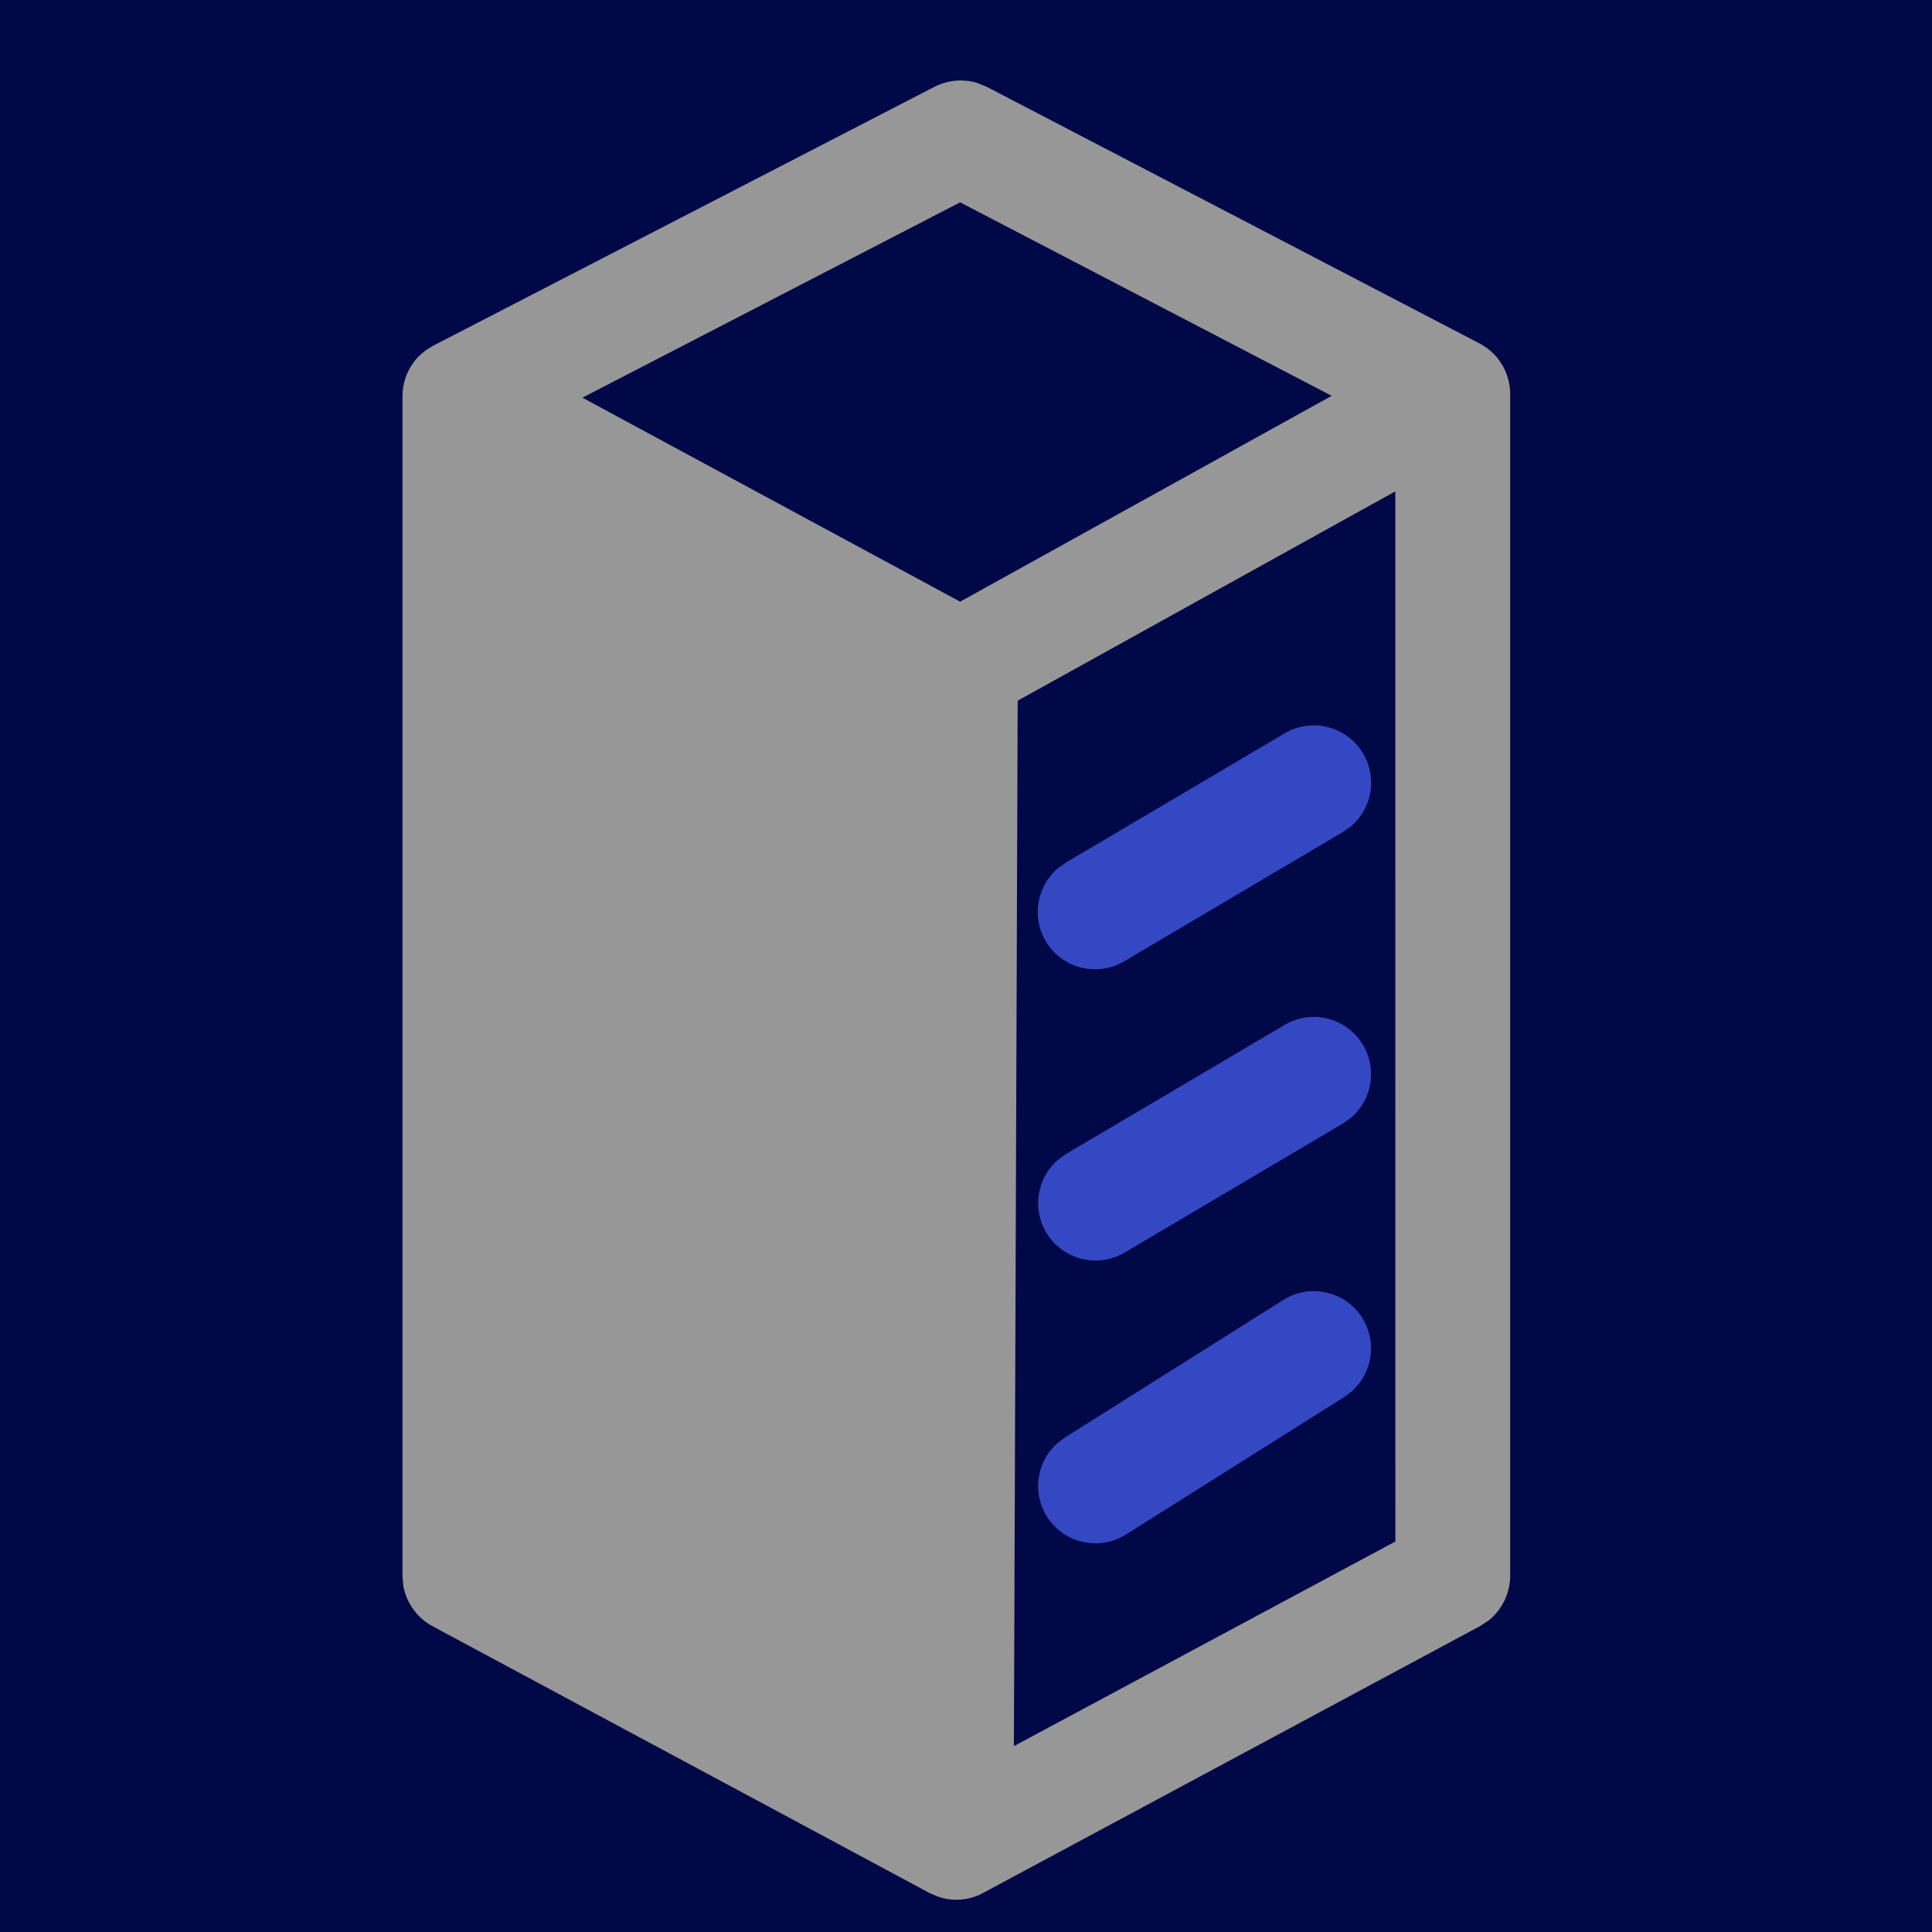 <?xml version="1.0" encoding="UTF-8"?>
<svg width="24px" height="24px" viewBox="0 0 24 24" version="1.1" xmlns="http://www.w3.org/2000/svg" xmlns:xlink="http://www.w3.org/1999/xlink">
    <g id="图标" stroke="none" stroke-width="1" fill="none" fill-rule="evenodd">
        <g transform="translate(-281, -22)">
            <rect fill="#000848" x="0" y="0" width="959" height="375"></rect>
            <g id="编组" transform="translate(281, 22)" fill-rule="nonzero">
                <path d="M12.133,1.028 L12.261,1.08 L18.377,4.265 C18.428,4.292 18.475,4.324 18.519,4.362 L18.542,4.383 L18.563,4.404 C18.591,4.432 18.616,4.463 18.637,4.497 C18.648,4.512 18.659,4.529 18.669,4.545 L18.69,4.587 C18.734,4.68 18.758,4.782 18.76,4.886 L18.76,19.575 C18.759,19.791 18.661,19.995 18.492,20.13 L18.384,20.201 L12.216,23.513 C12.212,23.516 12.207,23.518 12.203,23.52 L12.15,23.545 C11.993,23.611 11.817,23.617 11.655,23.562 L11.555,23.519 L11.571,23.528 L11.542,23.513 L5.376,20.203 C5.185,20.101 5.051,19.917 5.011,19.705 L5,19.575 L5,4.924 C4.999,4.78 5.043,4.638 5.125,4.52 L5.155,4.478 C5.167,4.463 5.18,4.448 5.194,4.434 L5.243,4.389 L5.292,4.349 L5.386,4.292 L11.605,1.08 C11.768,0.996 11.956,0.977 12.132,1.028 L12.133,1.028 Z M17.333,6.104 L12.642,8.704 L12.595,21.691 L17.334,19.149 L17.333,6.104 L17.333,6.104 Z M11.93,2.512 L7.235,4.94 L11.927,7.474 L16.543,4.917 L11.93,2.515 L11.93,2.512 Z" id="形状" fill="#979797"></path>
                <polygon id="路径" fill="#979797" points="6.424 6.117 6.424 19.149 11.171 21.698 11.218 8.709"></polygon>
                <path d="M16.922,16.371 C17.105,16.662 17.054,17.043 16.801,17.276 L16.699,17.354 L13.987,19.062 C13.676,19.258 13.266,19.185 13.042,18.892 C12.819,18.6 12.855,18.186 13.126,17.936 L13.228,17.858 L15.941,16.149 C16.1,16.048 16.294,16.015 16.478,16.057 C16.662,16.098 16.822,16.212 16.923,16.371 L16.922,16.371 Z" id="路径" fill="#3548C4"></path>
                <path d="M16.933,12.983 C17.108,13.279 17.046,13.657 16.786,13.883 L16.681,13.957 L13.97,15.56 C13.653,15.747 13.246,15.661 13.031,15.363 C12.816,15.064 12.864,14.651 13.141,14.409 L13.245,14.334 L15.958,12.732 C16.12,12.636 16.314,12.608 16.497,12.655 C16.68,12.702 16.837,12.82 16.933,12.983 L16.933,12.983 Z" id="路径" fill="#3548C4"></path>
                <path d="M16.933,9.361 C17.109,9.657 17.047,10.036 16.786,10.262 L16.681,10.336 L13.97,11.939 C13.652,12.13 13.242,12.045 13.025,11.745 C12.809,11.444 12.86,11.028 13.141,10.787 L13.245,10.713 L15.958,9.11 C16.12,9.014 16.314,8.986 16.497,9.033 C16.68,9.08 16.837,9.198 16.933,9.361 L16.933,9.361 Z" id="路径" fill="#3548C4"></path>
            </g>
        </g>
    </g>
</svg>